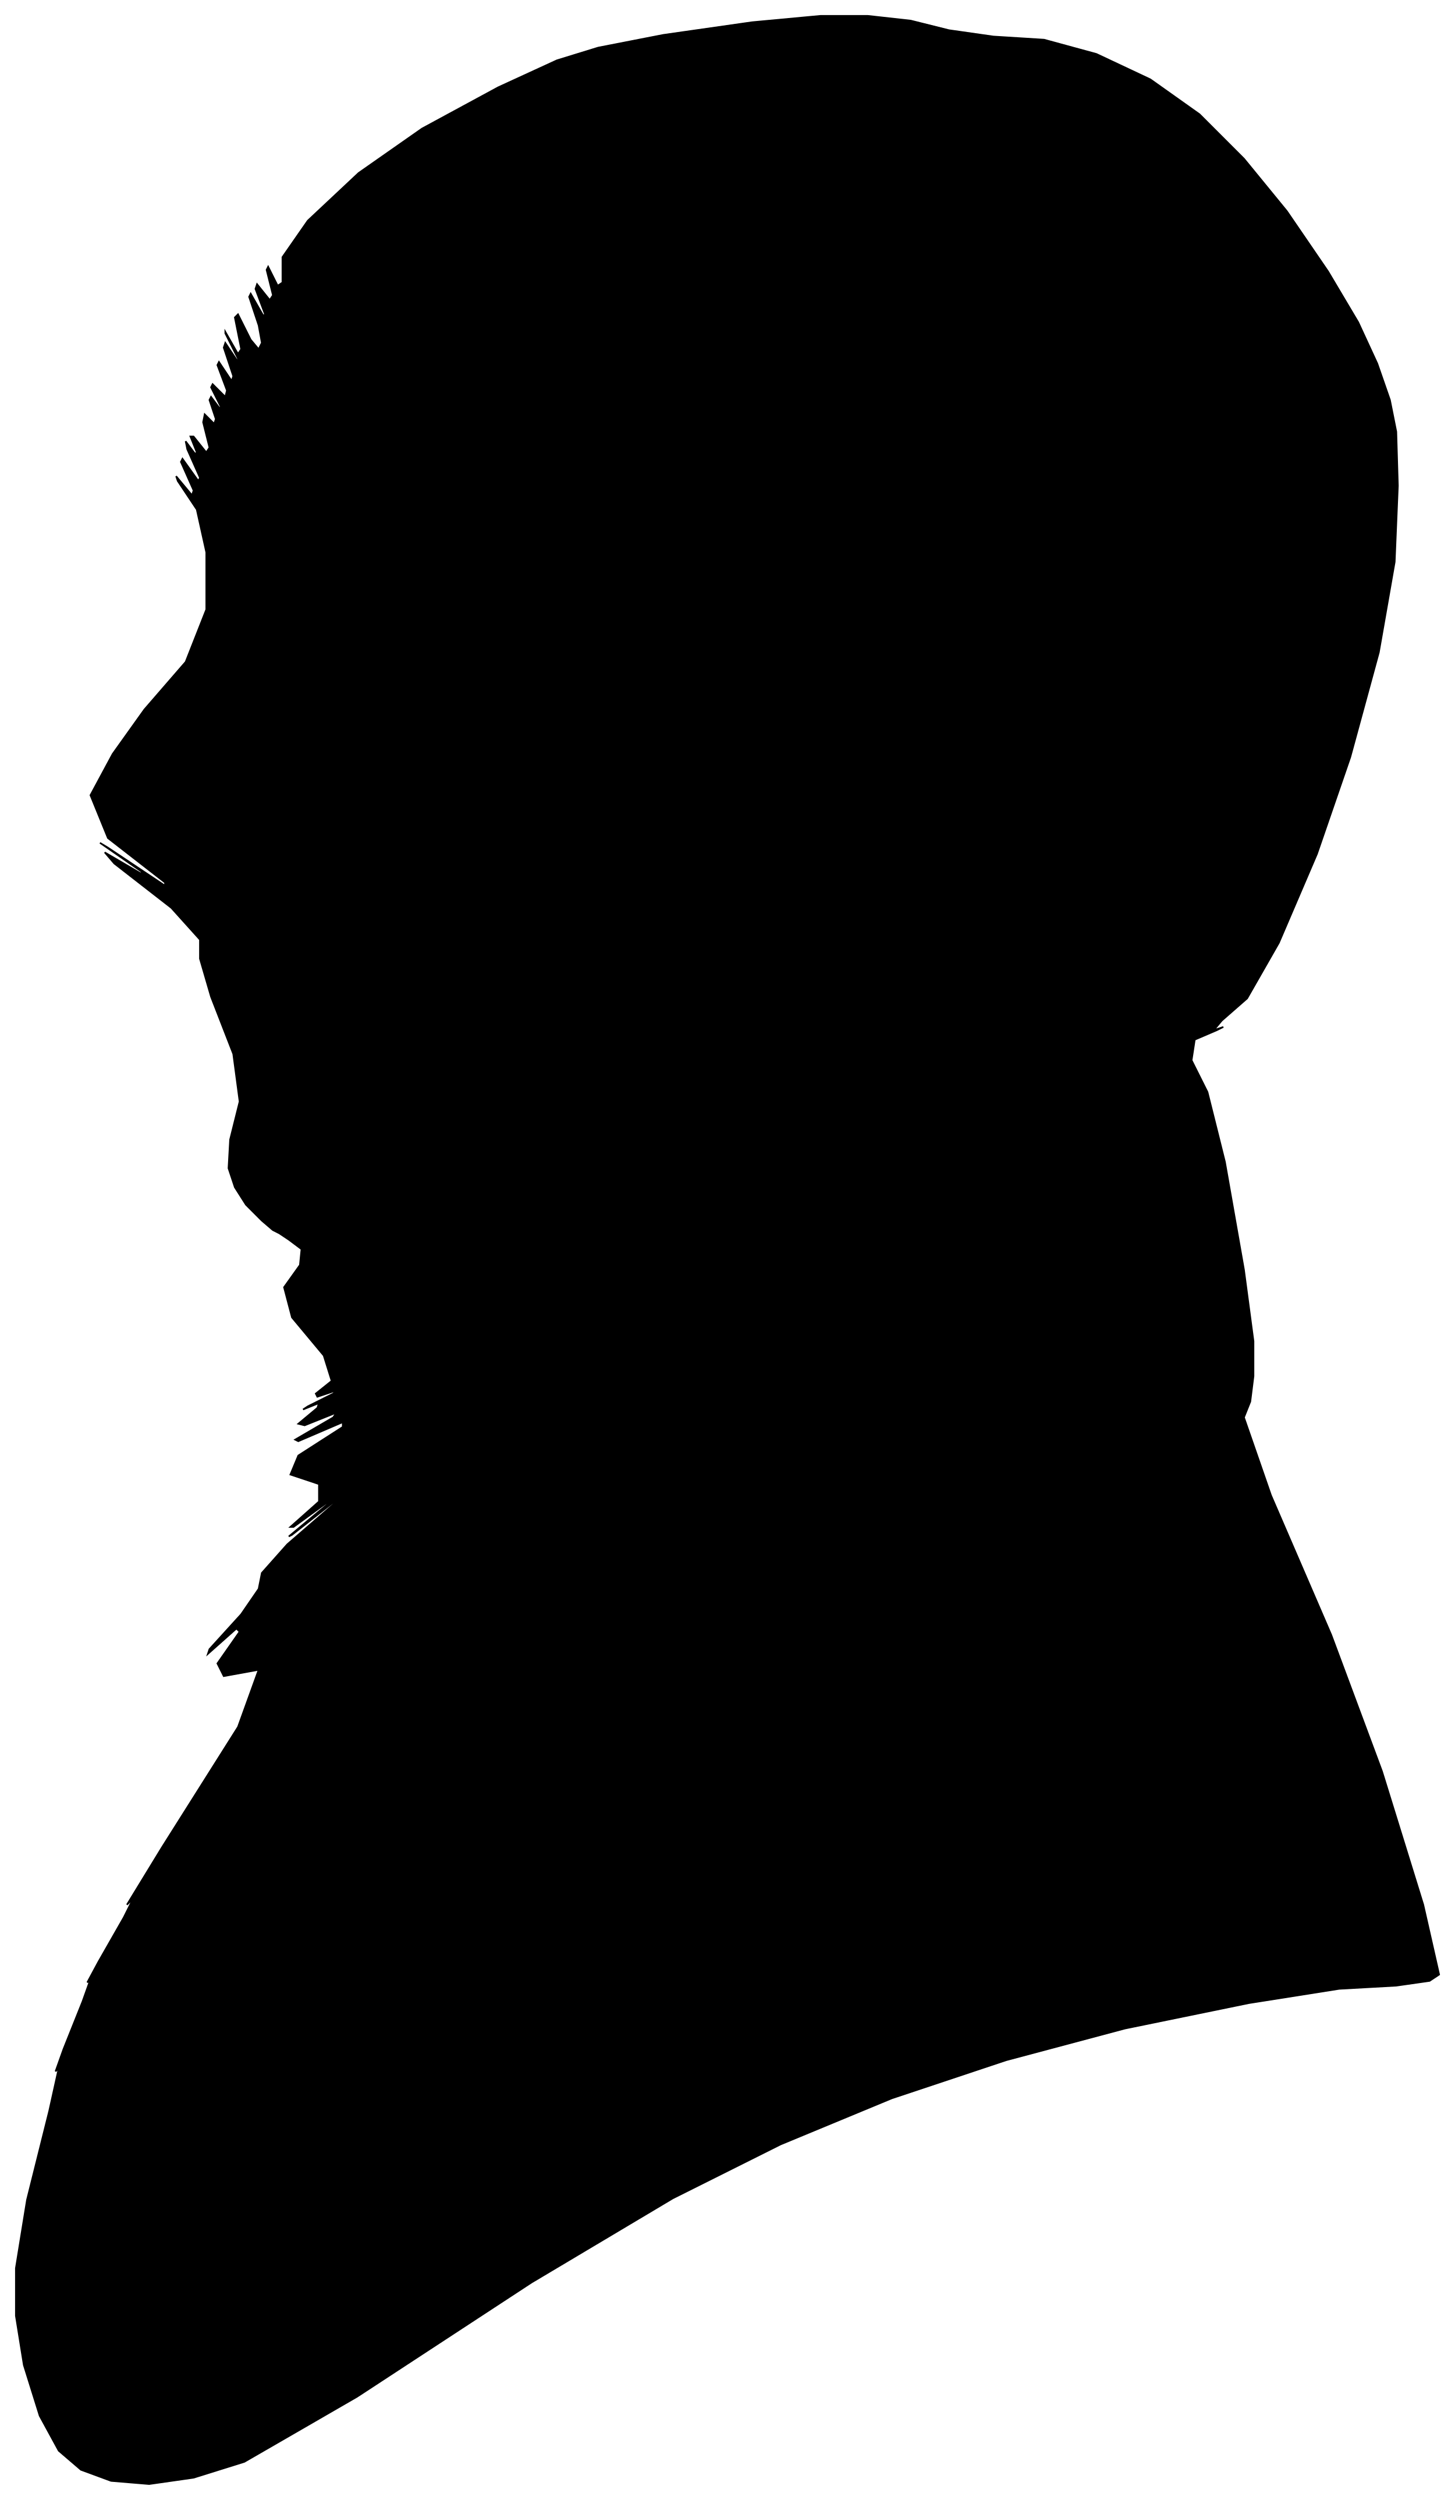 <?xml version="1.0" encoding="UTF-8"?>
<svg xmlns="http://www.w3.org/2000/svg" viewBox="372.00 252.00 917.00 1575.00">
  <path d="M 537.00 1021.00 L 527.00 1011.00 L 520.00 1000.00 L 516.00 988.00 L 517.00 970.00 L 523.00 946.00 L 519.00 916.00 L 505.00 880.00 L 498.00 856.00 L 498.00 844.00 L 480.00 824.00 L 444.00 796.00 L 438.00 789.00 L 462.00 803.00 L 461.00 801.00 L 435.00 783.00 L 440.00 786.00 L 476.00 810.00 L 476.00 808.00 L 440.00 780.00 L 429.00 753.00 L 443.00 727.00 L 463.00 699.00 L 489.00 669.00 L 502.00 636.00 L 502.00 600.00 L 496.00 573.00 L 484.00 555.00 L 483.00 552.00 L 493.00 564.00 L 494.00 561.00 L 486.00 543.00 L 487.00 541.00 L 497.00 555.00 L 498.00 553.00 L 490.00 535.00 L 489.00 530.00 L 495.00 538.00 L 496.00 537.00 L 492.00 527.00 L 494.00 527.00 L 502.00 537.00 L 504.00 534.00 L 500.00 518.00 L 501.00 513.00 L 507.00 519.00 L 508.00 516.00 L 504.00 504.00 L 505.00 502.00 L 511.00 510.00 L 511.00 508.00 L 505.00 496.00 L 506.00 494.00 L 514.00 502.00 L 515.00 498.00 L 509.00 482.00 L 510.00 480.00 L 518.00 492.00 L 519.00 489.00 L 513.00 471.00 L 514.00 468.00 L 522.00 480.00 L 522.00 478.00 L 514.00 462.00 L 514.00 461.00 L 522.00 475.00 L 524.00 472.00 L 520.00 452.00 L 522.00 450.00 L 530.00 466.00 L 535.00 472.00 L 537.00 468.00 L 535.00 457.00 L 529.00 439.00 L 530.00 437.00 L 538.00 451.00 L 539.00 450.00 L 533.00 434.00 L 534.00 431.00 L 542.00 441.00 L 544.00 438.00 L 540.00 422.00 L 541.00 420.00 L 547.00 432.00 L 550.00 430.00 L 550.00 414.00 L 566.00 391.00 L 598.00 361.00 L 638.00 333.00 L 686.00 307.00 L 723.00 290.00 L 749.00 282.00 L 790.00 274.00 L 846.00 266.00 L 889.00 262.00 L 919.00 262.00 L 946.00 265.00 L 970.00 271.00 L 998.00 275.00 L 1030.00 277.00 L 1063.00 286.00 L 1097.00 302.00 L 1128.00 324.00 L 1156.00 352.00 L 1183.00 385.00 L 1209.00 423.00 L 1228.00 455.00 L 1240.00 481.00 L 1248.00 504.00 L 1252.00 524.00 L 1253.00 558.00 L 1251.00 606.00 L 1241.00 663.00 L 1223.00 729.00 L 1202.00 790.00 L 1178.00 846.00 L 1158.00 881.00 L 1142.00 895.00 L 1137.00 901.00 L 1143.00 899.00 L 1139.00 901.00 L 1125.00 907.00 L 1123.00 920.00 L 1133.00 940.00 L 1144.00 984.00 L 1156.00 1052.00 L 1162.00 1097.00 L 1162.00 1119.00 L 1160.00 1135.00 L 1156.00 1145.00 L 1173.00 1194.00 L 1211.00 1282.00 L 1243.00 1368.00 L 1269.00 1452.00 L 1279.00 1496.00 L 1273.00 1500.00 L 1252.00 1503.00 L 1216.00 1505.00 L 1159.00 1514.00 L 1081.00 1530.00 L 1006.00 1550.00 L 934.00 1574.00 L 864.00 1603.00 L 796.00 1637.00 L 707.00 1690.00 L 597.00 1762.00 L 526.00 1803.00 L 494.00 1813.00 L 466.00 1817.00 L 442.00 1815.00 L 423.00 1808.00 L 409.00 1796.00 L 397.00 1774.00 L 387.00 1742.00 L 382.00 1711.00 L 382.00 1681.00 L 389.00 1638.00 L 403.00 1582.00 L 409.00 1555.00 L 407.00 1557.00 L 412.00 1543.00 L 424.00 1513.00 L 429.00 1499.00 L 427.00 1501.00 L 434.00 1488.00 L 450.00 1460.00 L 456.00 1448.00 L 452.00 1452.00 L 474.00 1416.00 L 522.00 1340.00 L 535.00 1304.00 L 513.00 1308.00 L 509.00 1300.00 L 523.00 1280.00 L 521.00 1278.00 L 503.00 1294.00 L 504.00 1291.00 L 524.00 1269.00 L 535.00 1253.00 L 537.00 1243.00 L 553.00 1225.00 L 583.00 1199.00 L 584.00 1197.00 L 556.00 1219.00 L 554.00 1220.00 L 578.00 1200.00 L 579.00 1198.00 L 557.00 1214.00 L 555.00 1214.00 L 573.00 1198.00 L 573.00 1187.00 L 555.00 1181.00 L 560.00 1169.00 L 588.00 1151.00 L 588.00 1148.00 L 560.00 1160.00 L 558.00 1159.00 L 582.00 1145.00 L 584.00 1142.00 L 564.00 1150.00 L 560.00 1149.00 L 572.00 1139.00 L 573.00 1136.00 L 563.00 1140.00 L 566.00 1138.00 L 582.00 1130.00 L 584.00 1128.00 L 572.00 1132.00 L 571.00 1130.00 L 581.00 1122.00 L 576.00 1106.00 L 556.00 1082.00 L 551.00 1063.00 L 561.00 1049.00 L 562.00 1039.00 L 554.00 1033.00 L 548.00 1029.00 L 544.00 1027.00 L 537.00 1021.00 Z" fill="black" stroke="black" stroke-width="1"/>
</svg>